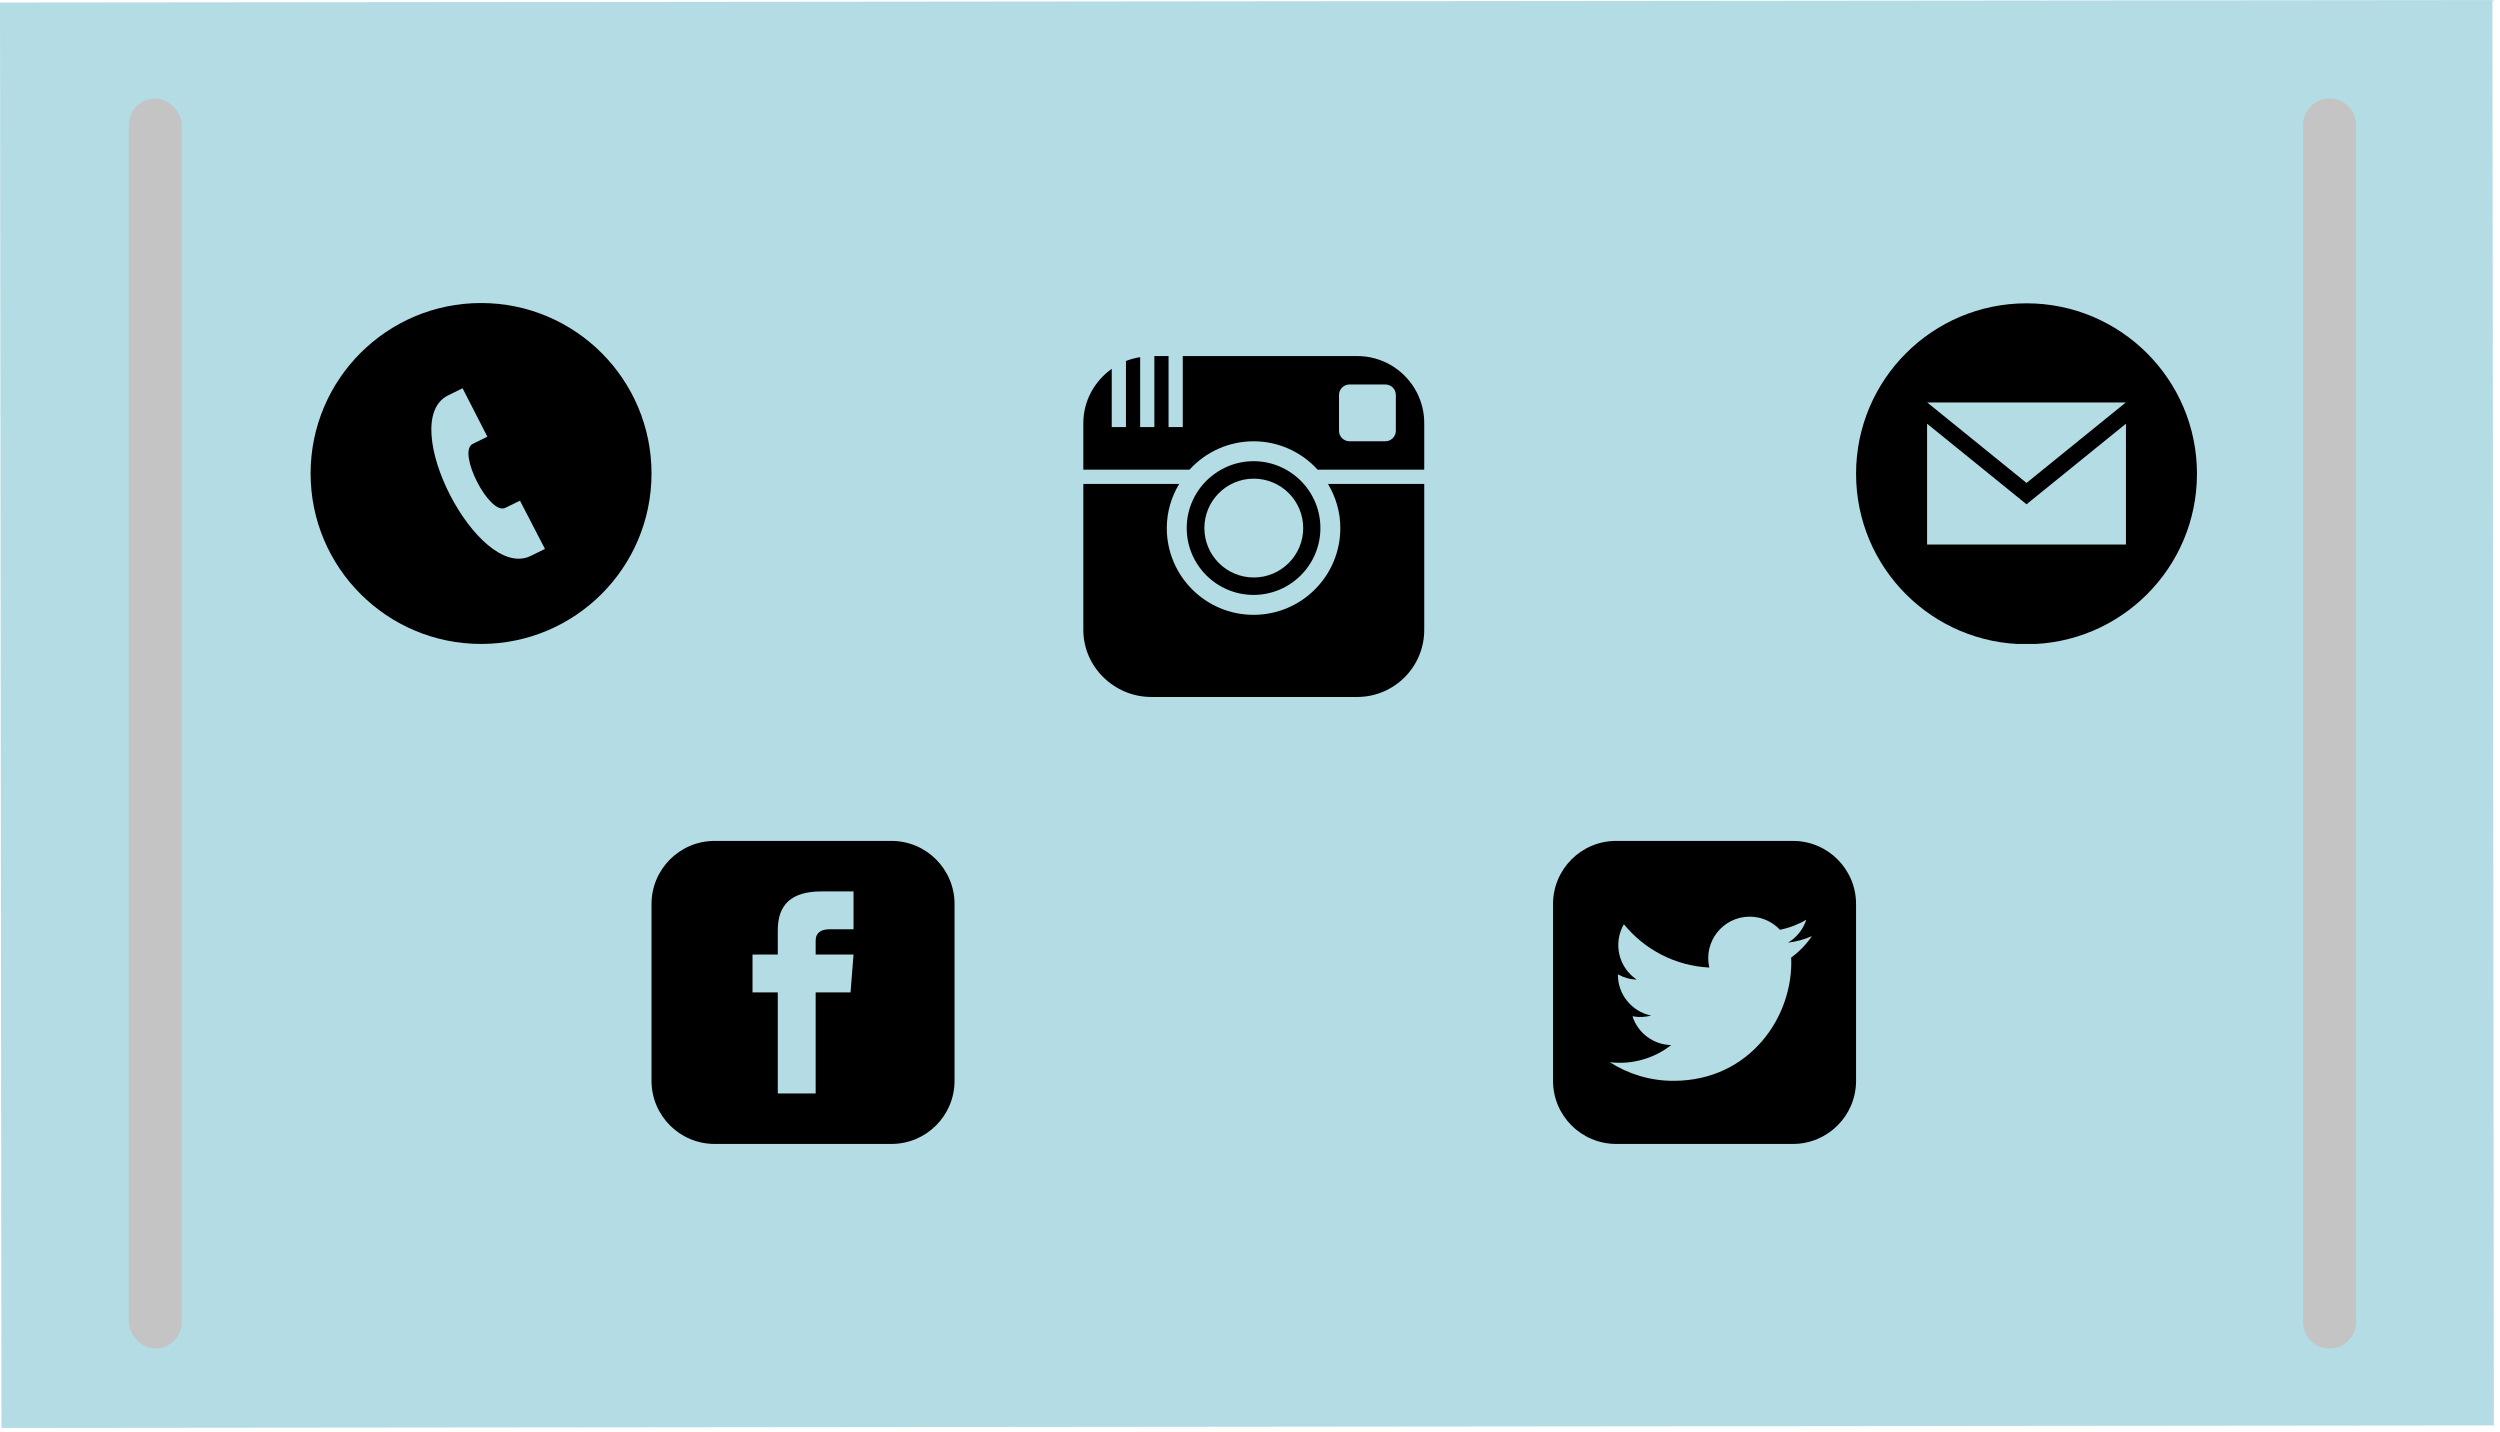 <svg width="330" height="189" viewBox="0 0 330 189" fill="none" xmlns="http://www.w3.org/2000/svg">
<rect x="0.192" y="188.49" width="188.155" height="329" transform="rotate(-90.058 0.192 188.49)" fill="#B3DCE4"/>
<rect x="17" y="13" width="7" height="165" rx="3.5" fill="#C4C4C4"/>
<path d="M304 16.5C304 14.567 305.567 13 307.5 13V13C309.433 13 311 14.567 311 16.5V174.5C311 176.433 309.433 178 307.5 178V178C305.567 178 304 176.433 304 174.5V16.5Z" fill="#C4C4C4"/>
<path d="M63.5 40C51.074 40 41 50.074 41 62.5C41 74.926 51.074 85 63.5 85C75.926 85 86 74.926 86 62.5C86 50.074 75.926 40 63.5 40ZM69.959 73.426C63.052 76.583 52.333 55.744 59.084 52.223L61.059 51.25L64.332 57.642L62.379 58.604C60.326 59.704 64.601 68.054 66.701 67.036L68.636 66.089L71.936 72.458L69.959 73.426V73.426Z" fill="black"/>
<g clip-path="url(#clip0)">
<path d="M165.47 78.528C170.338 78.528 174.294 74.57 174.294 69.703C174.294 67.061 173.126 64.689 171.283 63.069C170.634 62.501 169.904 62.026 169.111 61.666C167.999 61.16 166.769 60.877 165.472 60.877C164.174 60.877 162.943 61.16 161.833 61.666C161.038 62.03 160.306 62.504 159.661 63.071C157.814 64.691 156.646 67.062 156.646 69.704C156.646 74.57 160.606 78.528 165.47 78.528V78.528ZM165.5 63.183C169.102 63.183 172.023 66.103 172.023 69.704C172.023 73.306 169.102 76.228 165.5 76.228C161.898 76.228 158.977 73.308 158.977 69.704C158.977 66.103 161.898 63.183 165.5 63.183ZM175.293 63.875H188V83.146C188 88.036 184.036 92 179.146 92H151.972C147.082 92 143 88.036 143 83.146V63.875H155.651C154.631 65.587 154.016 67.567 154.016 69.704C154.016 76.031 159.144 81.159 165.47 81.159C171.796 81.159 176.924 76.031 176.924 69.704C176.926 67.567 176.311 65.587 175.293 63.875V63.875ZM179.146 47H156.125V56.375H154.25V47H152.375V56.375H150.5V47.144C149.851 47.251 149.221 47.413 148.625 47.651V56.375H146.75V48.684C144.496 50.291 143 52.895 143 55.854V62H157.012C159.2 59.596 162.258 58.25 165.47 58.25C168.699 58.25 171.753 59.609 173.928 62H188V55.854C188 50.964 184.036 47 179.146 47V47ZM184.25 56.872C184.25 57.633 183.626 58.25 182.853 58.25H178.145C177.374 58.25 176.75 57.633 176.75 56.872V52.128C176.75 51.367 177.374 50.75 178.145 50.75H182.853C183.626 50.75 184.25 51.367 184.25 52.128V56.872Z" fill="black"/>
</g>
<g clip-path="url(#clip1)">
<path d="M267.5 40.038C255.074 40.038 245 50.112 245 62.538C245 74.963 255.074 85.037 267.5 85.037C279.926 85.037 290 74.963 290 62.538C290 50.112 279.926 40.038 267.5 40.038V40.038ZM280.606 53.125L267.5 63.749L254.392 53.125H280.606ZM280.625 71.875H254.375V55.928L267.5 66.565L280.625 55.93V71.875Z" fill="black"/>
</g>
<g clip-path="url(#clip2)">
<path d="M236.667 111H213.333C208.732 111 205 114.732 205 119.333V142.667C205 147.268 208.732 151 213.333 151H236.667C241.27 151 245 147.268 245 142.667V119.333C245 114.732 241.27 111 236.667 111ZM236.435 126.395C236.783 134.09 231.045 142.67 220.885 142.67C217.795 142.67 214.92 141.765 212.498 140.212C215.402 140.553 218.298 139.748 220.598 137.947C218.203 137.902 216.183 136.32 215.488 134.147C216.347 134.31 217.19 134.262 217.958 134.053C215.327 133.525 213.512 131.155 213.57 128.62C214.307 129.03 215.152 129.277 216.047 129.305C213.612 127.677 212.922 124.46 214.353 122C217.052 125.31 221.083 127.488 225.63 127.717C224.832 124.295 227.43 121 230.962 121C232.533 121 233.957 121.663 234.953 122.728C236.2 122.483 237.372 122.028 238.43 121.402C238.02 122.68 237.153 123.752 236.025 124.428C237.132 124.295 238.187 124.002 239.167 123.567C238.435 124.66 237.507 125.623 236.435 126.395Z" fill="black"/>
</g>
<g clip-path="url(#clip3)">
<path d="M117.667 111H94.333C89.732 111 86 114.732 86 119.333V142.667C86 147.268 89.732 151 94.333 151H117.667C122.27 151 126 147.268 126 142.667V119.333C126 114.732 122.27 111 117.667 111ZM112.667 122.667H109.46C108.435 122.667 107.667 123.087 107.667 124.148V126H112.667L112.27 131H107.667V144.333H102.667V131H99.333V126H102.667V122.795C102.667 119.425 104.44 117.667 108.435 117.667H112.667V122.667Z" fill="black"/>
</g>
<defs>
<clipPath id="clip0">
<rect width="45" height="45" fill="white" transform="translate(143 47)"/>
</clipPath>
<clipPath id="clip1">
<rect width="45" height="45" fill="white" transform="translate(245 40)"/>
</clipPath>
<clipPath id="clip2">
<rect width="40" height="40" fill="white" transform="translate(205 111)"/>
</clipPath>
<clipPath id="clip3">
<rect width="40" height="40" fill="white" transform="translate(86 111)"/>
</clipPath>
</defs>
</svg>
